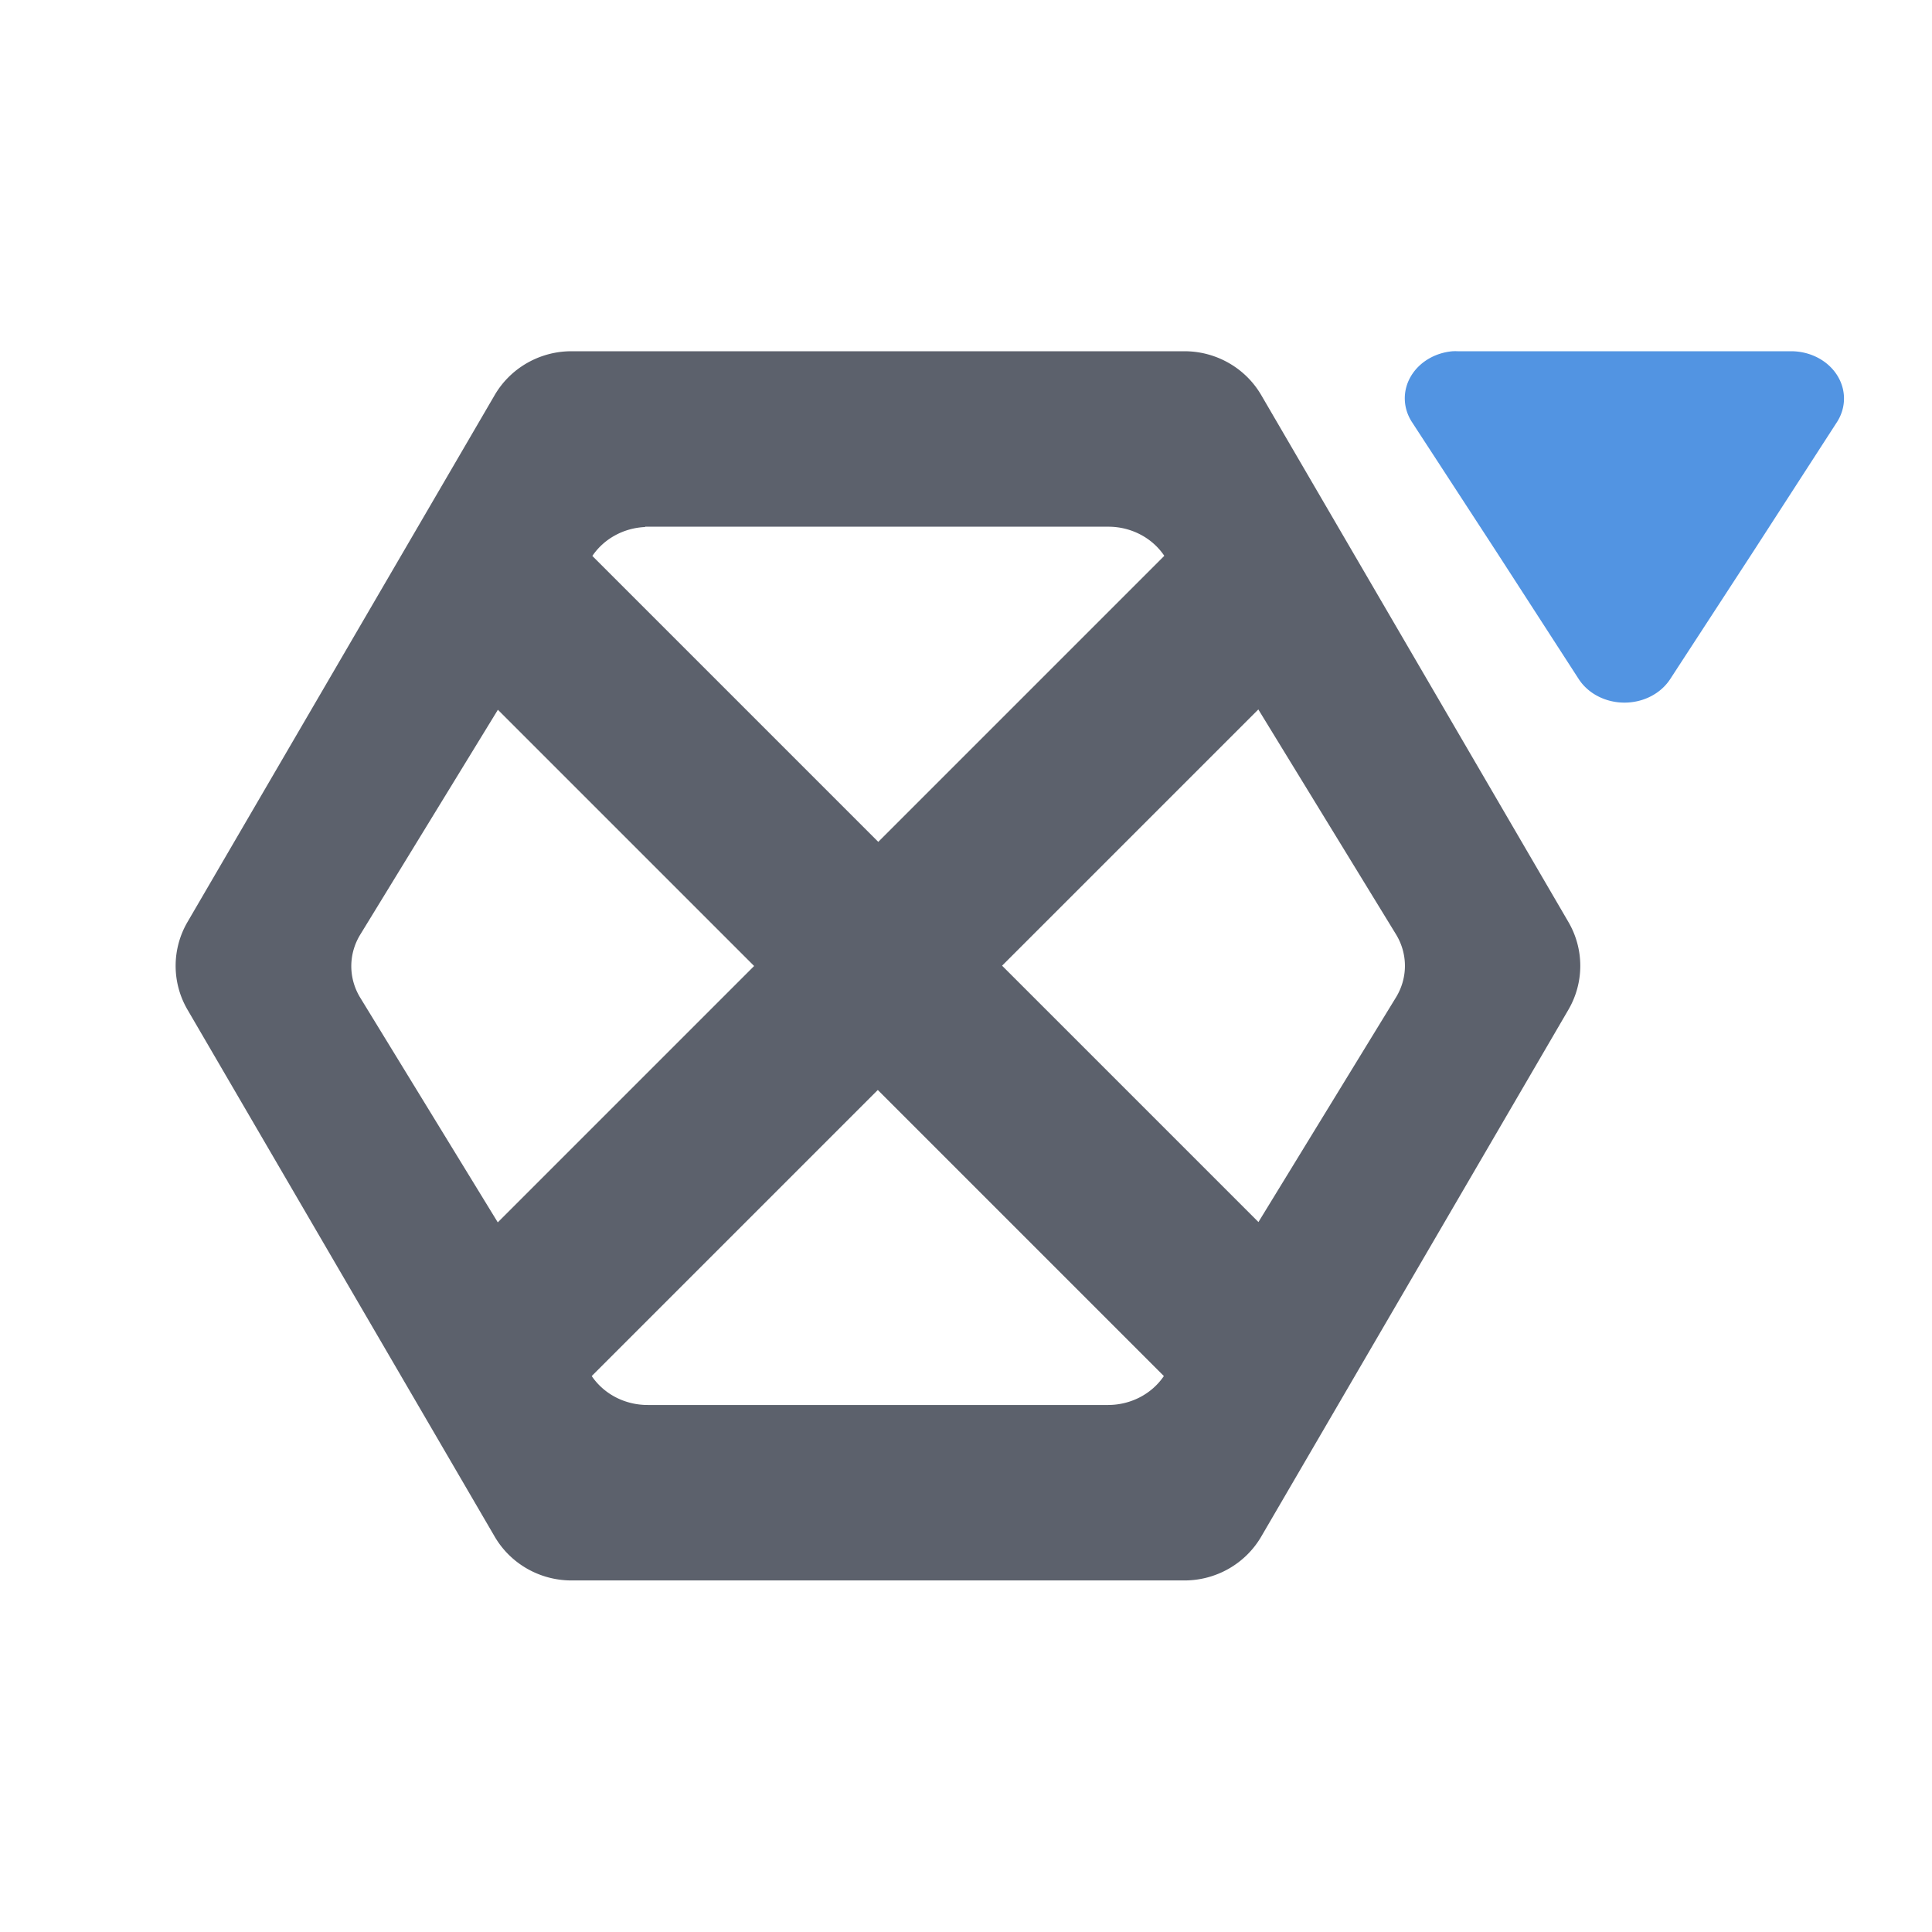 <?xml version="1.0"?>
<svg xmlns="http://www.w3.org/2000/svg" height="22" viewBox="0 0 6.21 6.21" width="22" version="1.1" id="svg2">
 <defs id="defs10">
  <style type="text/css" id="current-color-scheme">
   .ColorScheme-Text { color:#5c616c; } .ColorScheme-Highlight { color:#5294e2; } .ColorScheme-ButtonBackground { color:#5c616c; }
  </style>
 </defs>
 <path opacity="1000000" style="fill:currentColor" d="m1.836 1.129a0.285 0.282 0 0 0 -0.246 0.141l-0.987 1.693a0.285 0.282 0 0 0 0 0.283l0.987 1.693a0.285 0.282 0 0 0 0.246 0.141h1.972a0.285 0.282 0 0 0 0.246 -0.141l0.987-1.693a0.285 0.282 0 0 0 0 -0.283l-0.987-1.693a0.285 0.282 0 0 0 -0.246 -0.141h-1.972zm0.237 0.564a0.213 0.202 0 0 1 0.009 0h1.48a0.213 0.202 0 0 1 0.18 0.093 0.213 0.202 0 0 1 0 0.001l-0.919 0.919-0.919-0.919a0.213 0.202 0 0 1 0.17 -0.093zm-0.473 0.588 0.824 0.824-0.824 0.824-0.442-0.722a0.213 0.202 0 0 1 0 -0.203l0.442-0.722zm2.445 0 0.442 0.722a0.213 0.202 0 0 1 0 0.203l-0.442 0.722-0.824-0.824 0.824-0.824zm-1.223 1.223 0.919 0.919a0.213 0.202 0 0 1 -0.179 0.093h-1.48a0.213 0.202 0 0 1 -0.18 -0.093l0.919-0.919z" id="path4" class="ColorScheme-ButtonBackground"/>
 <path style="fill:currentColor" d="m4.669 1.129a0.17 0.152 0 0 0 -0.131 0.227l0.269 0.413 0.267 0.413a0.17 0.152 0 0 0 0.295 0l0.269-0.413 0.267-0.413a0.17 0.152 0 0 0 -0.147 -0.227h-0.536-0.536a0.17 0.152 0 0 0 -0.017 0z" id="path6" class="ColorScheme-Highlight"/>
</svg>

